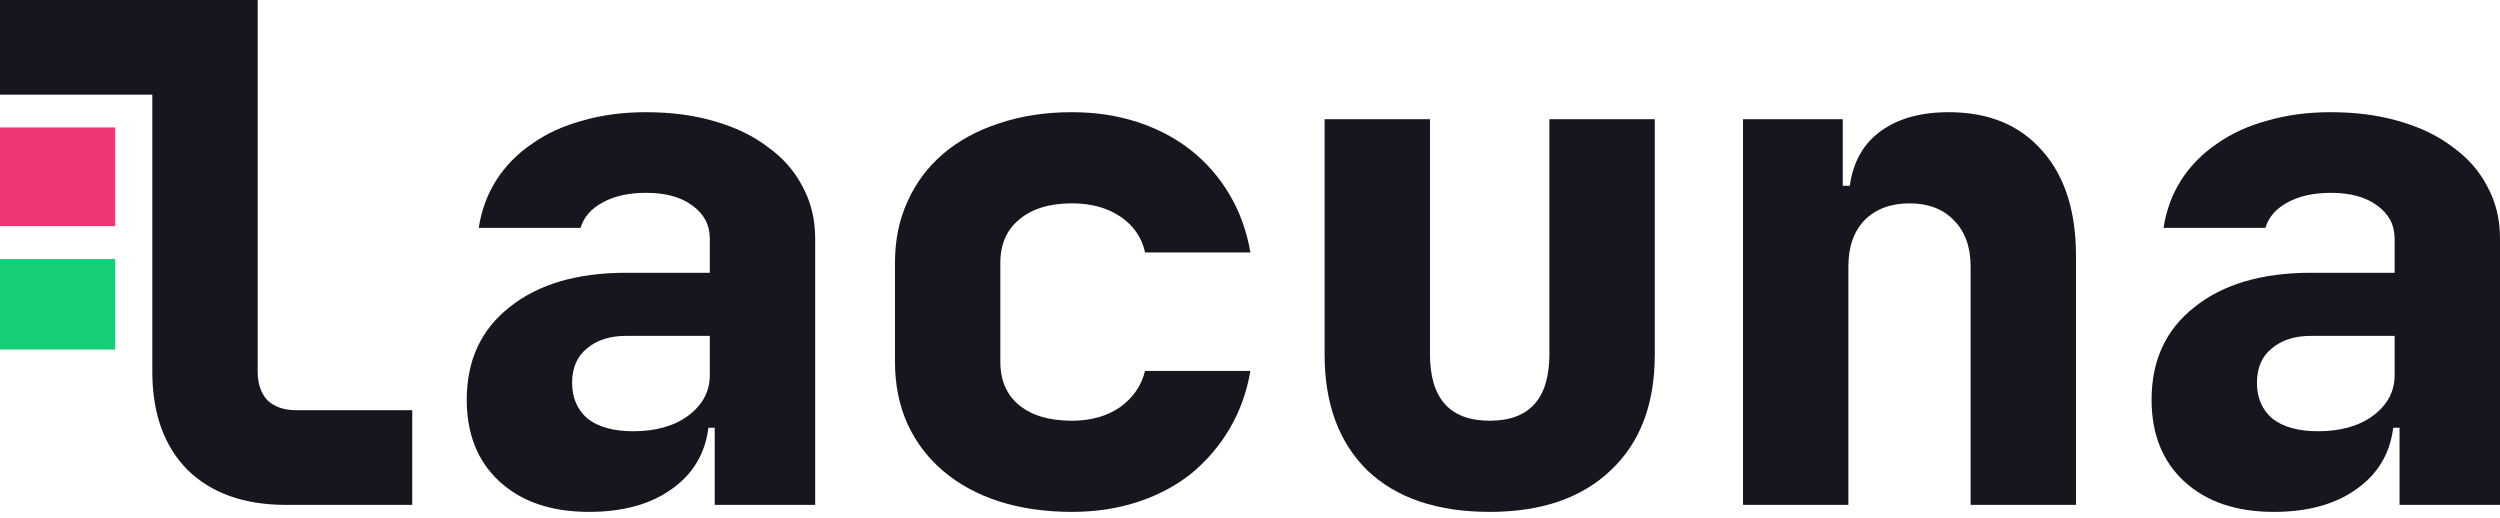 <svg width="304" height="63" viewBox="0 0 304 63" fill="none" xmlns="http://www.w3.org/2000/svg">
<path d="M14 31.5L14 42.5H-6.0784e-07L-6.0784e-07 31.5L6.562 31.5H14Z" fill="#17CE78"/>
<path d="M14 15.5L14 27.5L-6.0784e-07 27.5L-6.0784e-07 15.5L6.562 15.5L14 15.5Z" fill="#EF3573"/>
<path d="M0 11.511V0H31.334V45.191C31.334 46.669 31.733 47.835 32.53 48.687C33.385 49.483 34.552 49.881 36.033 49.881H50.127V61.392H34.751C29.683 61.392 25.697 59.971 22.793 57.129C19.945 54.23 18.521 50.251 18.521 45.191V11.511H0Z" fill="#17151E"/>
<path d="M56.756 48.602C56.756 43.827 58.493 40.075 61.967 37.347C65.441 34.562 70.167 33.169 76.147 33.169H86.312V28.991C86.312 27.342 85.6 26.006 84.176 24.983C82.809 23.96 80.93 23.448 78.538 23.448C76.431 23.448 74.666 23.846 73.243 24.642C71.876 25.381 70.993 26.404 70.594 27.712H58.209C58.55 25.552 59.262 23.619 60.344 21.914C61.483 20.151 62.935 18.674 64.7 17.48C66.466 16.229 68.516 15.291 70.851 14.666C73.186 13.984 75.748 13.643 78.538 13.643C81.614 13.643 84.404 14.012 86.91 14.751C89.472 15.49 91.636 16.542 93.402 17.906C95.224 19.213 96.619 20.805 97.587 22.681C98.612 24.557 99.125 26.66 99.125 28.991V61.392H86.91V52.013H86.141C85.742 55.196 84.233 57.697 81.614 59.516C79.051 61.335 75.72 62.245 71.62 62.245C67.064 62.245 63.448 61.023 60.771 58.578C58.095 56.134 56.756 52.809 56.756 48.602ZM69.569 46.556C69.569 48.375 70.196 49.824 71.449 50.904C72.758 51.928 74.609 52.439 77.001 52.439C79.734 52.439 81.955 51.814 83.664 50.563C85.429 49.256 86.312 47.607 86.312 45.618V40.843H76.147C74.154 40.843 72.559 41.355 71.363 42.378C70.167 43.344 69.569 44.737 69.569 46.556Z" fill="#17151E"/>
<path d="M130.355 62.245C127.109 62.245 124.148 61.819 121.472 60.966C118.852 60.113 116.603 58.891 114.723 57.299C112.844 55.708 111.392 53.803 110.367 51.587C109.342 49.313 108.829 46.783 108.829 43.998V31.975C108.829 29.19 109.342 26.689 110.367 24.472C111.392 22.198 112.844 20.265 114.723 18.674C116.603 17.082 118.852 15.86 121.472 15.007C124.148 14.098 127.109 13.643 130.355 13.643C133.203 13.643 135.851 14.041 138.299 14.836C140.748 15.632 142.912 16.769 144.791 18.247C146.671 19.725 148.237 21.516 149.489 23.619C150.742 25.722 151.596 28.081 152.052 30.696H139.239C138.84 28.877 137.844 27.427 136.249 26.348C134.655 25.267 132.69 24.727 130.355 24.727C127.622 24.727 125.486 25.381 123.949 26.689C122.411 27.939 121.642 29.701 121.642 31.975V43.998C121.642 46.272 122.411 48.034 123.949 49.284C125.486 50.535 127.622 51.16 130.355 51.16C132.633 51.16 134.569 50.62 136.164 49.54C137.758 48.403 138.783 46.925 139.239 45.106H152.052C151.596 47.721 150.742 50.08 149.489 52.183C148.237 54.287 146.671 56.106 144.791 57.641C142.912 59.118 140.748 60.255 138.299 61.051C135.851 61.847 133.203 62.245 130.355 62.245Z" fill="#17151E"/>
<path d="M173.886 14.495V43.06C173.886 48.46 176.306 51.16 181.147 51.16C185.987 51.16 188.408 48.46 188.408 43.06V14.495H201.221V43.145C201.221 49.171 199.427 53.86 195.839 57.214C192.309 60.568 187.411 62.245 181.147 62.245C174.769 62.245 169.815 60.568 166.284 57.214C162.81 53.803 161.073 49.114 161.073 43.145V14.495H173.886Z" fill="#17151E"/>
<path d="M211.95 14.495H224.08V22.596H224.934C225.333 19.697 226.586 17.48 228.693 15.945C230.8 14.41 233.562 13.643 236.978 13.643C241.819 13.643 245.606 15.206 248.339 18.332C251.073 21.402 252.44 25.665 252.44 31.122V61.392H239.626V32.401C239.626 30.014 238.943 28.138 237.576 26.774C236.267 25.41 234.473 24.727 232.195 24.727C229.917 24.727 228.095 25.41 226.728 26.774C225.418 28.138 224.763 30.014 224.763 32.401V61.392H211.95V14.495Z" fill="#17151E"/>
<path d="M261.632 48.602C261.632 43.827 263.368 40.075 266.842 37.347C270.316 34.562 275.043 33.169 281.022 33.169H291.187V28.991C291.187 27.342 290.475 26.006 289.051 24.983C287.685 23.96 285.805 23.448 283.414 23.448C281.307 23.448 279.541 23.846 278.118 24.642C276.751 25.381 275.868 26.404 275.47 27.712H263.084C263.425 25.552 264.137 23.619 265.219 21.914C266.358 20.151 267.81 18.674 269.576 17.48C271.341 16.229 273.391 15.291 275.726 14.666C278.061 13.984 280.623 13.643 283.414 13.643C286.489 13.643 289.279 14.012 291.785 14.751C294.348 15.49 296.512 16.542 298.277 17.906C300.099 19.213 301.494 20.805 302.462 22.681C303.487 24.557 304 26.66 304 28.991V61.392H291.785V52.013H291.016C290.618 55.196 289.108 57.697 286.489 59.516C283.926 61.335 280.595 62.245 276.495 62.245C271.939 62.245 268.323 61.023 265.646 58.578C262.97 56.134 261.632 52.809 261.632 48.602ZM274.445 46.556C274.445 48.375 275.071 49.824 276.324 50.904C277.634 51.928 279.484 52.439 281.876 52.439C284.61 52.439 286.831 51.814 288.539 50.563C290.304 49.256 291.187 47.607 291.187 45.618V40.843H281.022C279.029 40.843 277.434 41.355 276.238 42.378C275.043 43.344 274.445 44.737 274.445 46.556Z" fill="#17151E"/>
</svg>
